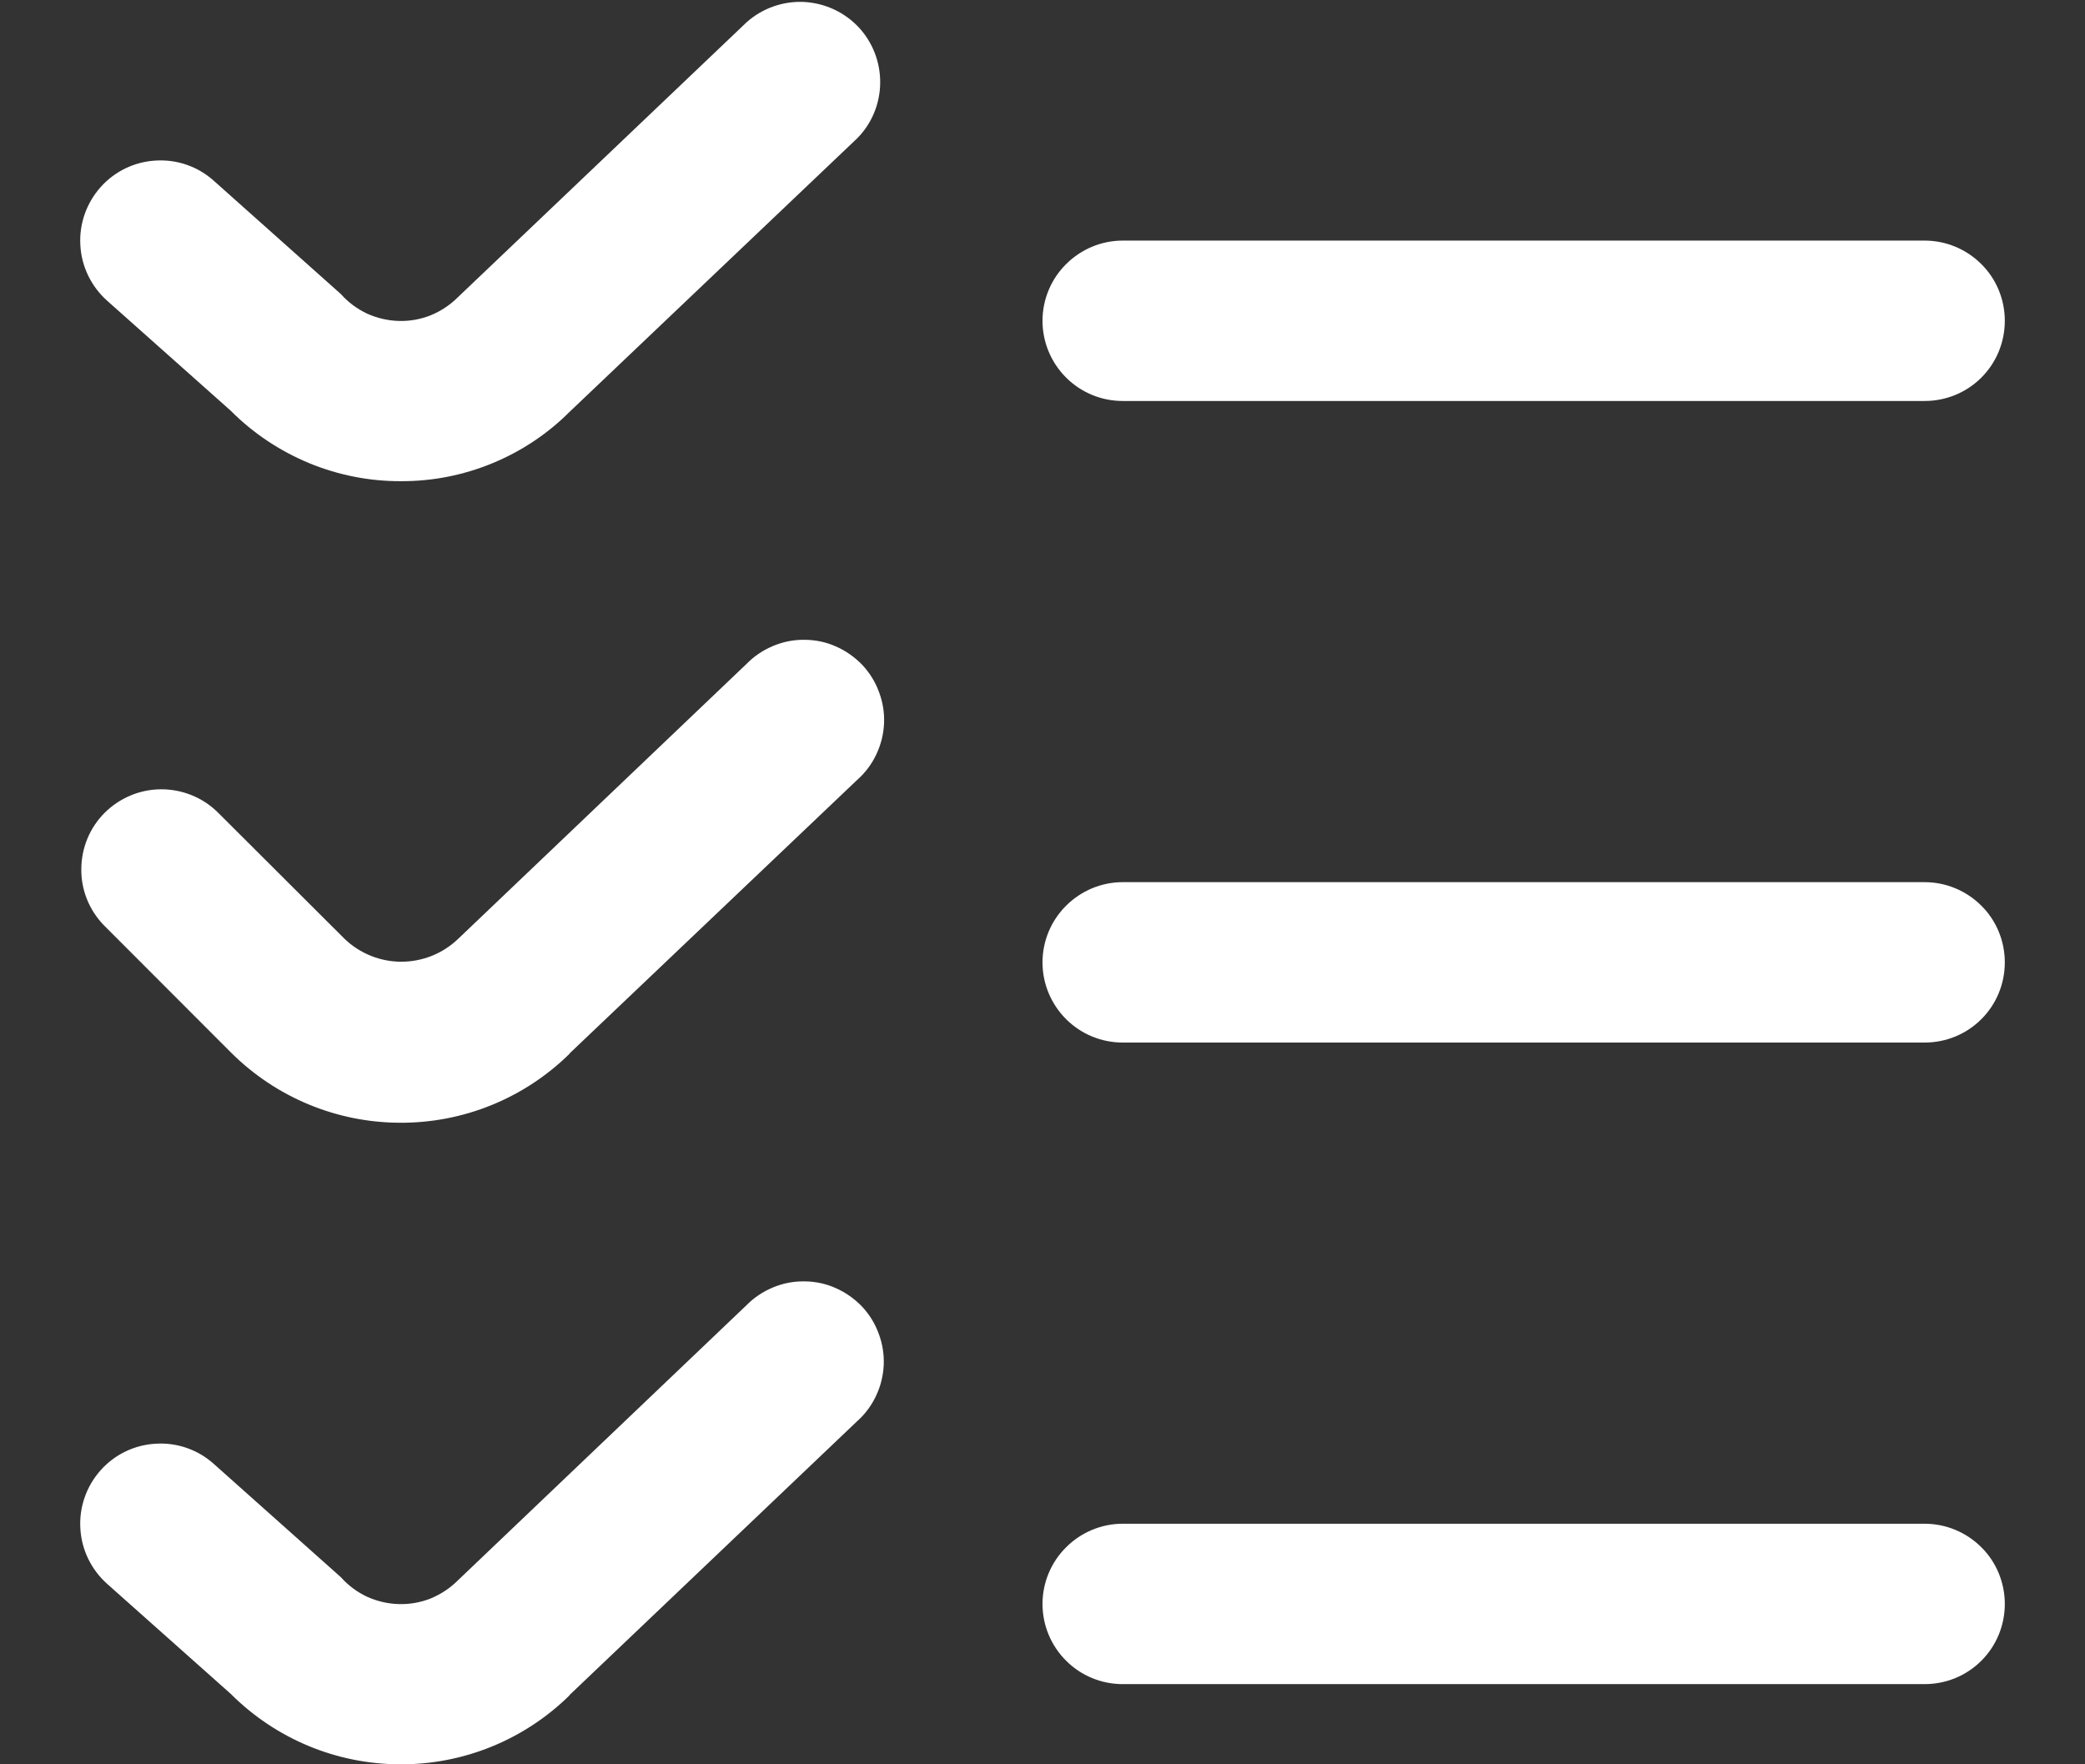 <svg width="13" height="11" viewBox="0 0 13 11" fill="none" xmlns="http://www.w3.org/2000/svg">
<rect x="0" y="0" width="13" height="11" fill="#333333" stroke="none"/>
<path d="M2.5 3C2.303 3.001 2.108 2.962 1.926 2.887C1.744 2.811 1.578 2.701 1.439 2.561L0.667 1.874C0.568 1.785 0.508 1.661 0.501 1.529C0.493 1.396 0.539 1.266 0.627 1.167C0.715 1.068 0.839 1.008 0.972 1.001C1.104 0.993 1.234 1.038 1.333 1.127L2.126 1.834C2.171 1.885 2.227 1.926 2.288 1.955C2.35 1.983 2.417 1.999 2.486 2.001C2.554 2.003 2.622 1.991 2.685 1.966C2.748 1.94 2.806 1.902 2.854 1.854L4.656 0.138C4.753 0.052 4.879 0.007 5.009 0.012C5.139 0.018 5.261 0.073 5.351 0.167C5.44 0.261 5.489 0.386 5.488 0.516C5.487 0.646 5.436 0.77 5.345 0.862L3.55 2.569C3.412 2.707 3.248 2.815 3.068 2.889C2.888 2.963 2.695 3.001 2.5 3V3ZM12.5 2C12.5 1.868 12.448 1.74 12.354 1.647C12.26 1.553 12.133 1.5 12 1.5H7C6.868 1.5 6.741 1.553 6.647 1.647C6.553 1.74 6.5 1.868 6.5 2C6.5 2.133 6.553 2.26 6.647 2.354C6.741 2.448 6.868 2.5 7 2.5H12C12.133 2.5 12.26 2.448 12.354 2.354C12.448 2.26 12.5 2.133 12.5 2ZM3.55 6.569L5.345 4.862C5.395 4.818 5.436 4.763 5.464 4.703C5.493 4.642 5.509 4.577 5.512 4.51C5.515 4.442 5.504 4.376 5.48 4.313C5.457 4.25 5.421 4.193 5.375 4.144C5.328 4.096 5.273 4.057 5.211 4.03C5.15 4.003 5.084 3.989 5.016 3.989C4.949 3.988 4.883 4.001 4.821 4.027C4.759 4.053 4.703 4.09 4.656 4.138L2.856 5.854C2.761 5.945 2.634 5.996 2.502 5.996C2.371 5.996 2.244 5.945 2.149 5.854L1.354 5.061C1.26 4.97 1.133 4.92 1.002 4.921C0.871 4.922 0.746 4.975 0.653 5.067C0.56 5.16 0.508 5.285 0.507 5.417C0.505 5.548 0.556 5.674 0.647 5.768L1.439 6.561C1.719 6.841 2.098 6.999 2.494 7C2.89 7.002 3.27 6.847 3.552 6.569H3.55ZM12.5 6C12.5 5.868 12.448 5.74 12.354 5.647C12.26 5.553 12.133 5.5 12 5.5H7C6.868 5.5 6.741 5.553 6.647 5.647C6.553 5.74 6.5 5.868 6.5 6C6.5 6.133 6.553 6.26 6.647 6.354C6.741 6.448 6.868 6.5 7 6.5H12C12.133 6.5 12.26 6.448 12.354 6.354C12.448 6.26 12.5 6.133 12.5 6ZM3.55 10.569L5.343 8.862C5.393 8.818 5.434 8.763 5.462 8.703C5.491 8.642 5.507 8.577 5.51 8.51C5.513 8.443 5.502 8.376 5.478 8.313C5.455 8.25 5.419 8.193 5.373 8.144C5.326 8.096 5.271 8.057 5.209 8.03C5.148 8.003 5.082 7.989 5.014 7.989C4.947 7.988 4.881 8.001 4.819 8.027C4.757 8.053 4.701 8.09 4.654 8.138L2.854 9.854C2.806 9.902 2.748 9.94 2.685 9.966C2.622 9.991 2.554 10.003 2.486 10.001C2.417 9.999 2.35 9.983 2.288 9.955C2.227 9.926 2.171 9.885 2.126 9.834L1.333 9.127C1.234 9.038 1.104 8.993 0.972 9.001C0.839 9.008 0.715 9.068 0.627 9.167C0.539 9.266 0.493 9.396 0.501 9.529C0.508 9.661 0.568 9.785 0.667 9.874L1.439 10.561C1.719 10.841 2.098 10.999 2.494 11C2.89 11.002 3.27 10.847 3.552 10.569H3.55ZM12.5 10C12.5 9.868 12.448 9.74 12.354 9.647C12.26 9.553 12.133 9.5 12 9.5H7C6.868 9.5 6.741 9.553 6.647 9.647C6.553 9.74 6.5 9.868 6.5 10C6.5 10.133 6.553 10.26 6.647 10.354C6.741 10.448 6.868 10.5 7 10.5H12C12.133 10.5 12.26 10.448 12.354 10.354C12.448 10.26 12.5 10.133 12.5 10Z" fill="white"/>
</svg>
